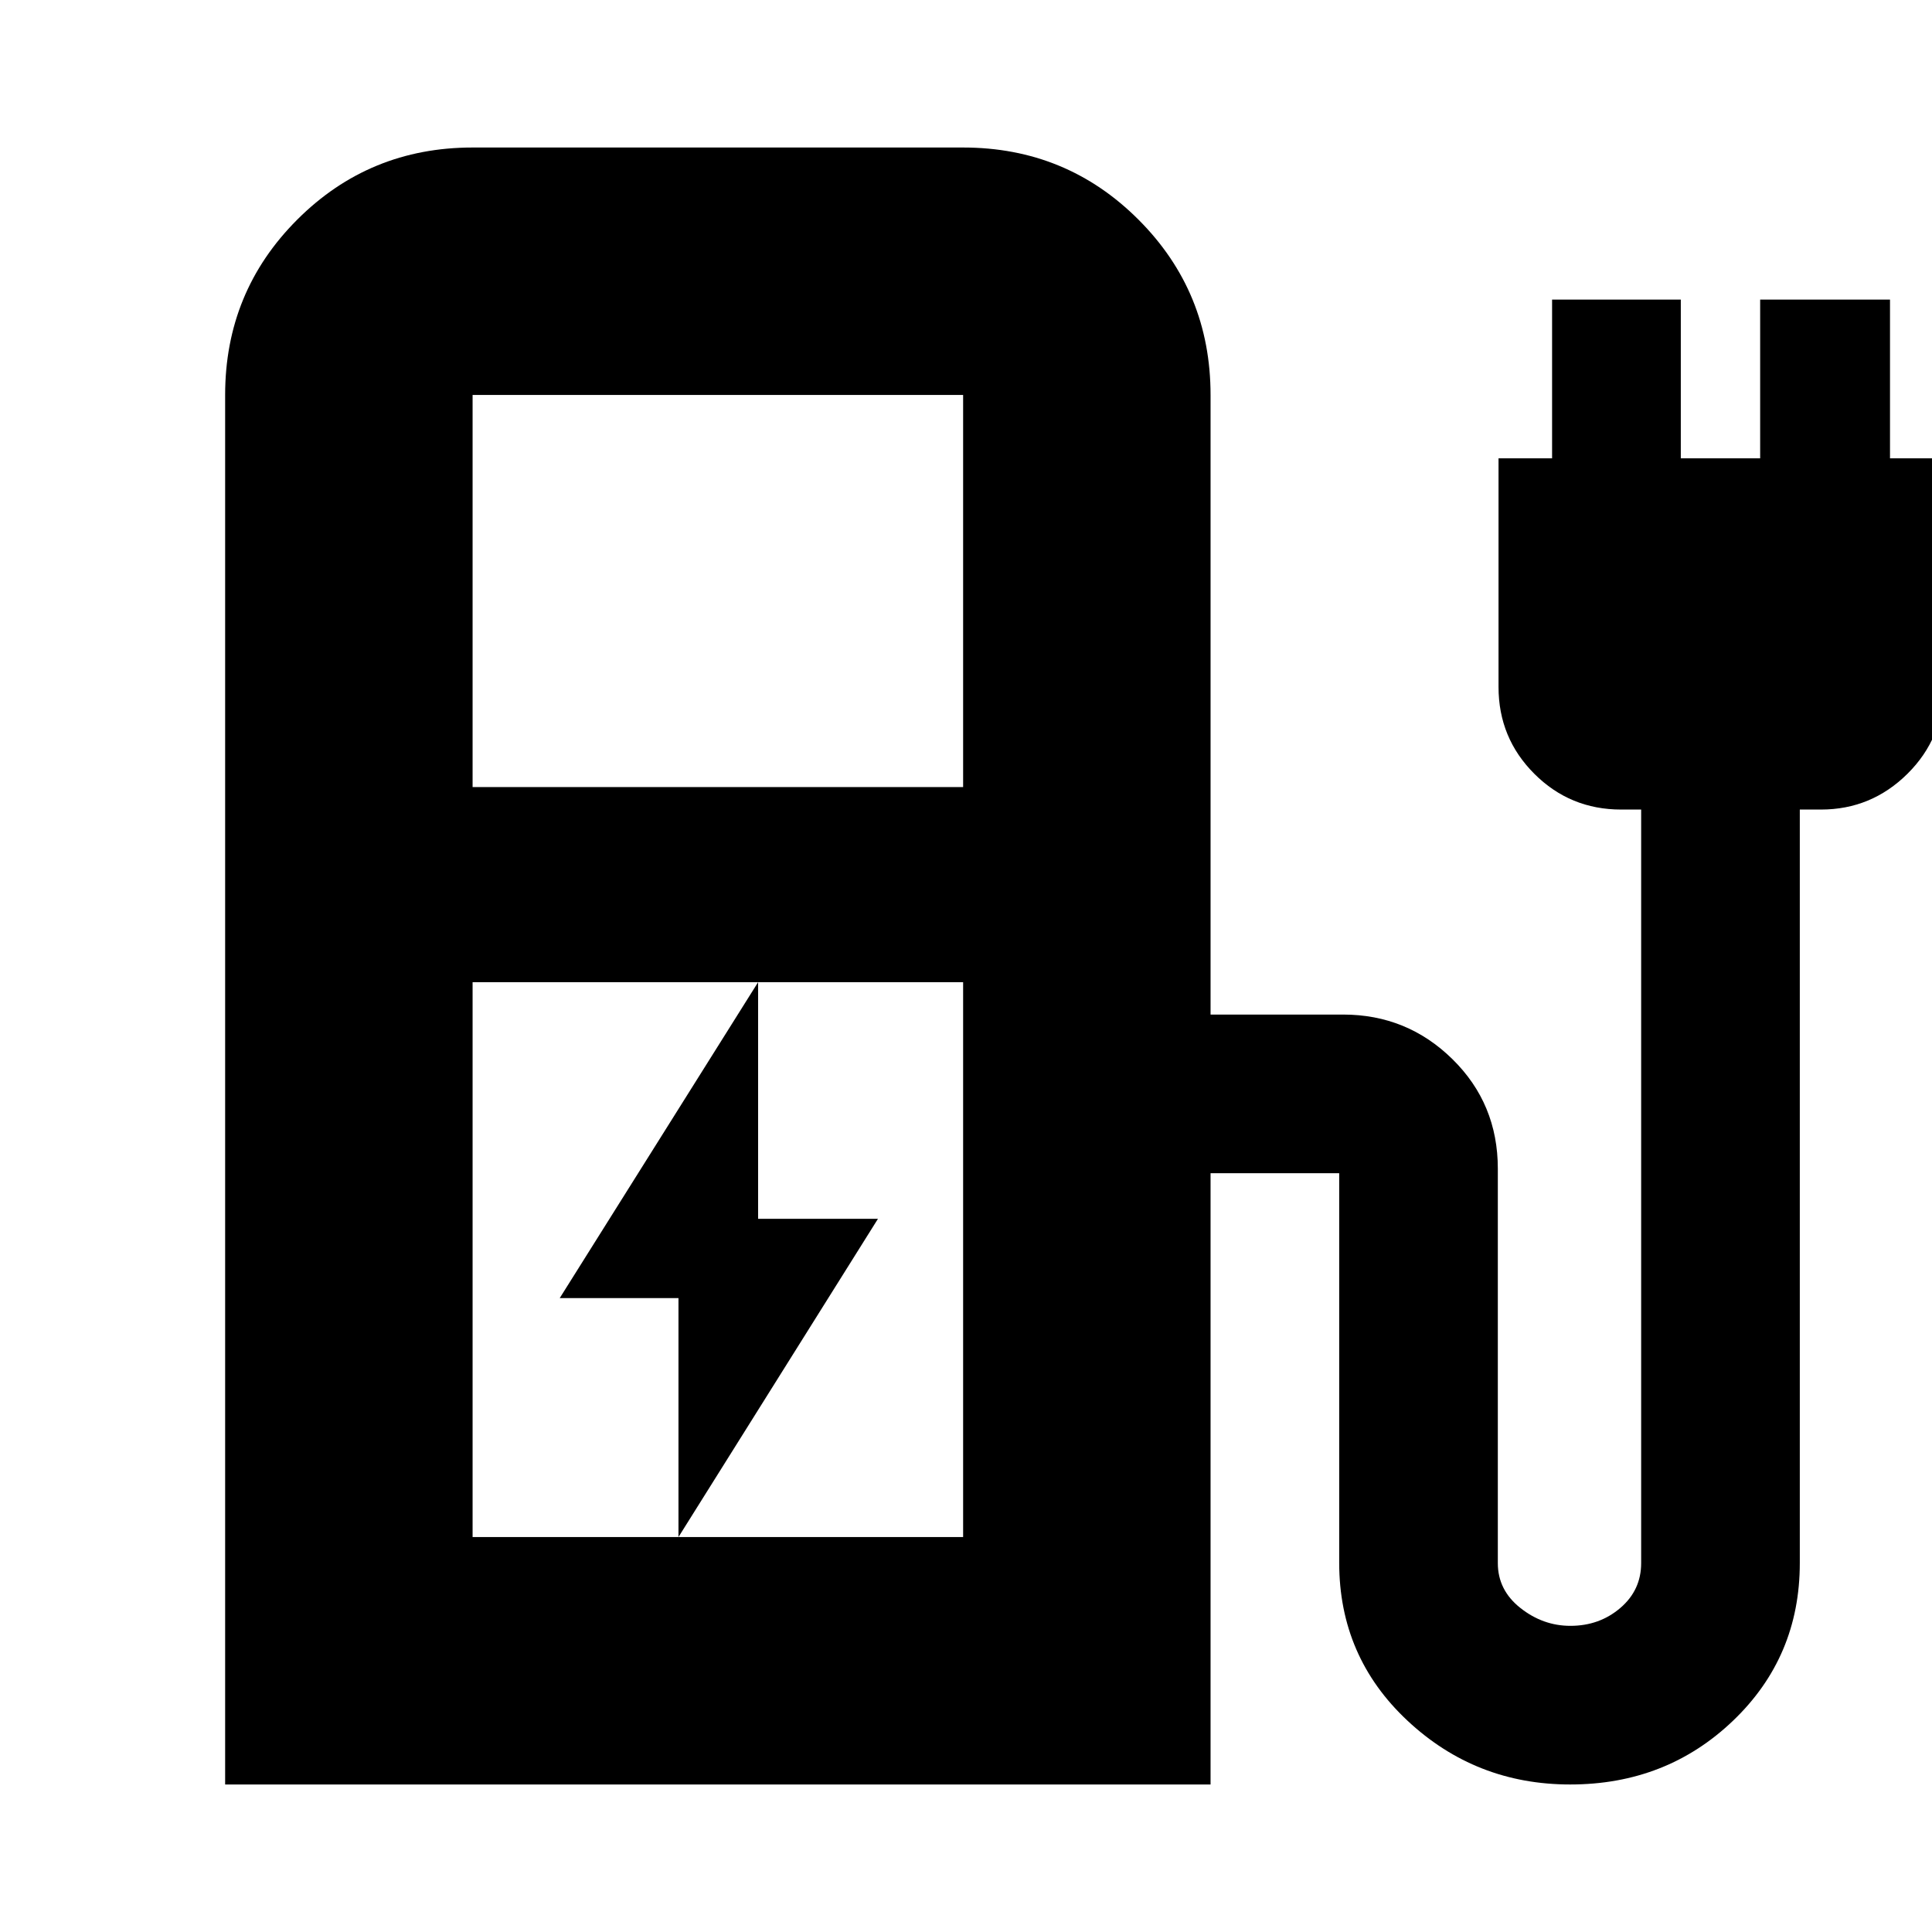 <svg xmlns="http://www.w3.org/2000/svg" height="24" viewBox="0 -960 960 960" width="24"><path d="m337.13-196.26 99.13-158.13H376.7v-117.57l-98.57 156.97h59v118.73Zm-102.3-372.65h243.74v-194.83H234.83v194.83Zm0 372.65h243.74v-275.7H234.83v275.7ZM111.87-73.3v-690.44q0-51.3 35.83-87.13t87.13-35.83h243.74q51.29 0 87.12 35.83 35.83 35.83 35.83 87.13v307.87h65.87q31.78 0 54.33 22.17 22.54 22.16 22.54 54.4v196q0 13.43 11.22 22.3 11.22 8.87 24.84 8.87 14.42 0 24.79-8.87t10.37-22.3v-374.44h-9.96q-25.36 0-43.13-17.77-17.78-17.78-17.78-43.14v-113.61h26.61v-78.87h63.96v78.87h39.43v-78.87h64.52v78.87h26.61v113.61q0 25.36-17.94 43.14-17.95 17.77-42.97 17.77h-10.52v374.44q0 46.56-33.14 78.28T780.22-73.3q-46.95 0-80.87-31.72-33.91-31.72-33.91-78.47V-379.3q0 1.13.56 1.69.57.57 1.7.57h-66.18V-73.3H111.87Zm366.7-122.96H234.83h243.74Z"/></svg>